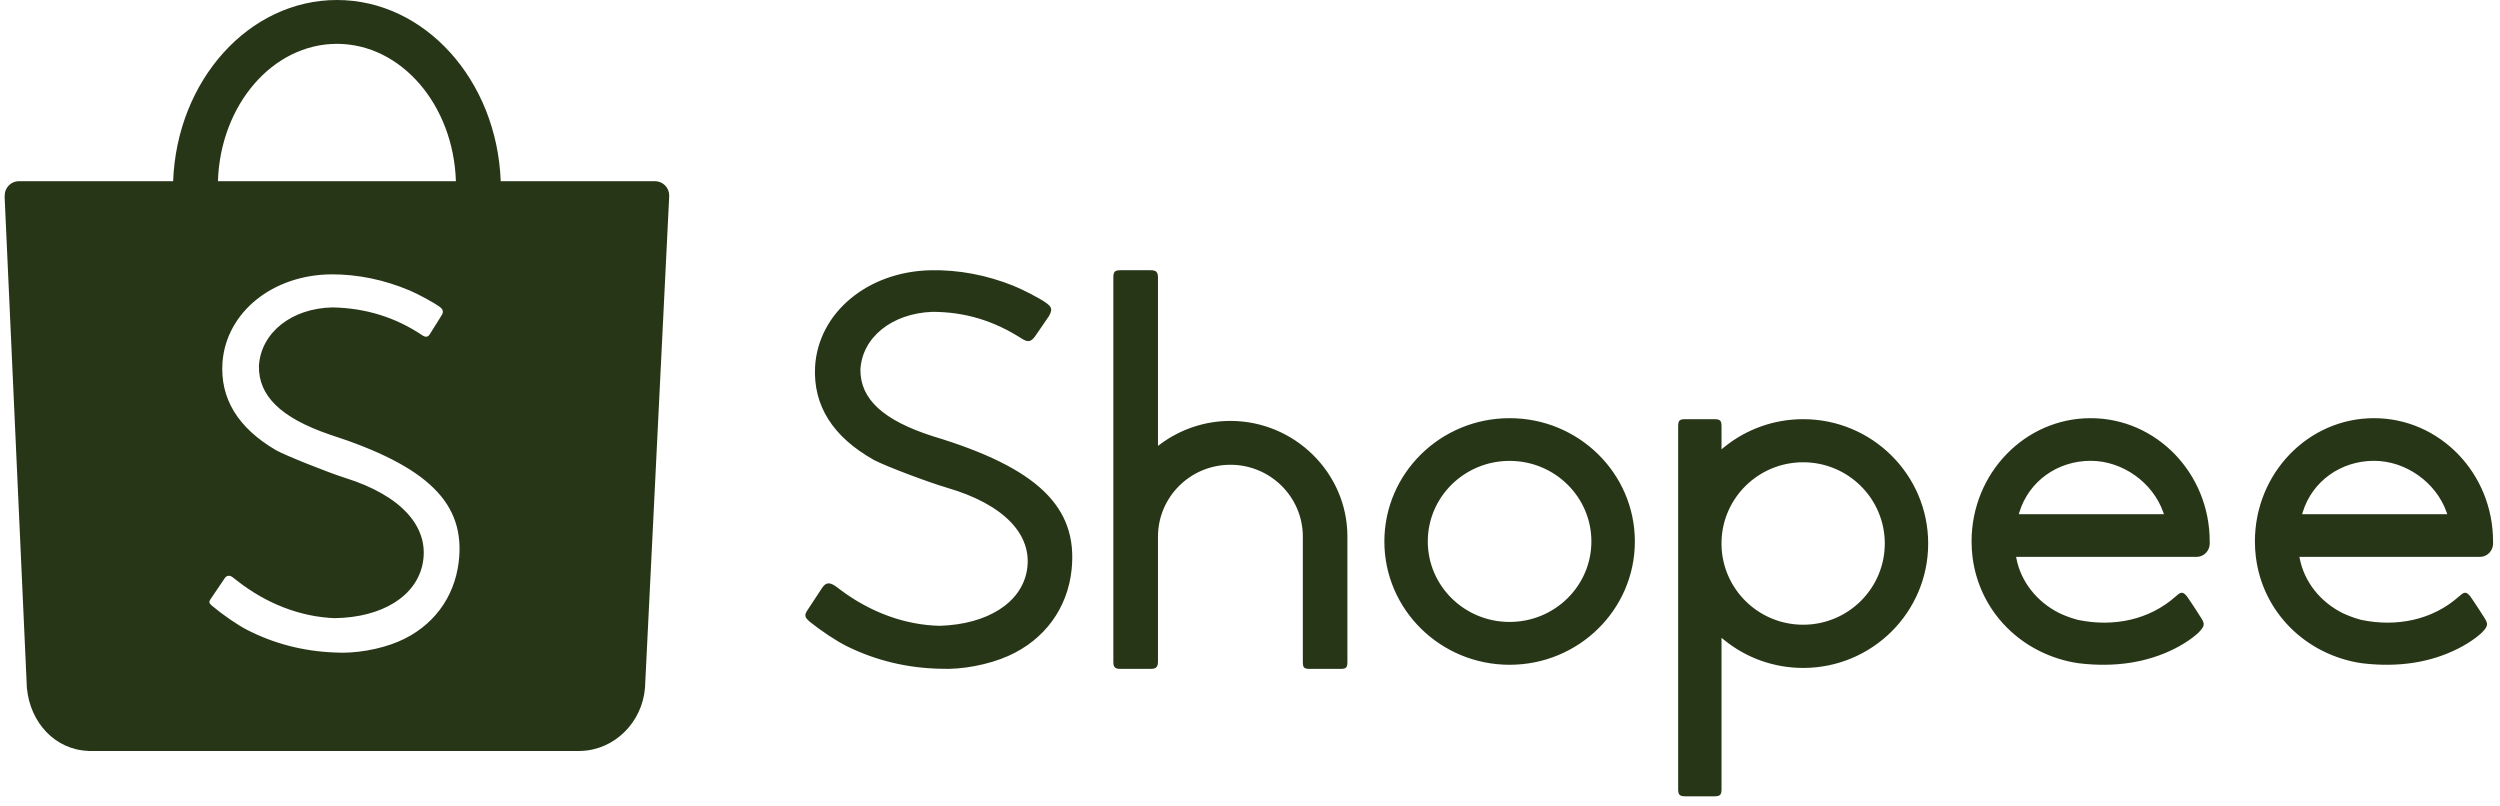 <svg width="217" height="70" viewBox="0 0 217 70" fill="none" xmlns="http://www.w3.org/2000/svg">
<g id="Shopee svg" clip-path="url(#clip0_8_65)">
<g id="Group">
<path id="Vector" fill-rule="evenodd" clip-rule="evenodd" d="M39.816 48.784C39.437 51.915 37.542 54.422 34.607 55.677C32.972 56.376 30.777 56.754 29.04 56.635C26.33 56.532 23.783 55.872 21.436 54.666C20.598 54.235 19.348 53.374 18.388 52.568C18.145 52.364 18.116 52.234 18.277 52.005C18.364 51.874 18.524 51.638 18.878 51.119C19.391 50.366 19.455 50.271 19.513 50.183C19.677 49.931 19.944 49.909 20.207 50.116C20.235 50.138 20.235 50.138 20.256 50.154C20.299 50.188 20.299 50.188 20.401 50.267C20.504 50.347 20.565 50.395 20.59 50.413C23.121 52.398 26.069 53.542 29.045 53.656C33.186 53.6 36.164 51.736 36.697 48.875C37.284 45.726 34.814 43.005 29.982 41.489C28.471 41.015 24.651 39.484 23.946 39.071C20.639 37.128 19.092 34.584 19.312 31.441C19.649 27.085 23.689 23.836 28.794 23.814C31.077 23.81 33.355 24.285 35.544 25.208C36.319 25.535 37.703 26.288 38.18 26.645C38.456 26.847 38.51 27.083 38.352 27.337C38.264 27.485 38.118 27.719 37.812 28.206L37.808 28.211C37.404 28.853 37.392 28.873 37.299 29.023C37.139 29.267 36.951 29.29 36.662 29.107C34.32 27.532 31.724 26.74 28.868 26.683C25.314 26.753 22.649 28.87 22.474 31.755C22.427 34.361 24.38 36.263 28.597 37.713C37.157 40.467 40.433 43.694 39.816 48.784ZM29.245 3.806C34.818 3.806 39.361 9.1 39.573 15.726H18.916C19.129 9.1 23.672 3.806 29.245 3.806ZM58.087 16.972C58.087 16.284 57.534 15.726 56.851 15.726H43.462C43.133 6.977 36.894 0 29.245 0C21.596 0 15.356 6.977 15.028 15.726L1.619 15.727C0.947 15.739 0.406 16.292 0.406 16.972C0.406 17.005 0.407 17.037 0.409 17.069H0.4L2.311 59.241C2.312 59.359 2.316 59.477 2.325 59.596C2.327 59.623 2.329 59.65 2.331 59.676L2.335 59.765L2.34 59.77C2.63 62.705 4.758 65.068 7.651 65.177L7.658 65.184H50.189C50.209 65.184 50.23 65.184 50.25 65.184C50.27 65.184 50.29 65.184 50.31 65.184H50.401L50.403 65.182C53.346 65.101 55.731 62.705 55.983 59.734L55.984 59.733L55.986 59.693C55.988 59.661 55.991 59.63 55.993 59.599C55.997 59.524 56 59.45 56.002 59.376L58.087 17.037H58.086C58.087 17.015 58.087 16.994 58.087 16.972ZM199.877 44.458C200.696 41.782 203.174 39.999 206.065 39.999C208.825 39.999 211.453 41.875 212.361 44.453L212.423 44.63H199.824L199.877 44.458ZM215.227 48.334C215.244 48.335 215.244 48.335 215.269 48.335C215.294 48.335 215.294 48.335 215.319 48.334C215.923 48.306 216.4 47.792 216.4 47.165C216.4 47.135 216.399 47.109 216.397 47.067C216.397 47.059 216.397 47.044 216.397 46.994C216.397 41.086 211.769 36.297 206.062 36.297C200.354 36.297 195.726 41.086 195.726 46.994C195.726 47.435 195.752 47.874 195.803 48.311L195.807 48.334L195.823 48.449C196.107 50.575 197.013 52.527 198.445 54.106C198.444 54.105 198.446 54.106 198.453 54.115C200.04 55.863 202.195 57.054 204.584 57.5L204.616 57.506V57.503L204.771 57.529C204.851 57.542 204.935 57.556 205.048 57.573C208.193 57.952 210.983 57.498 213.346 56.307C213.928 56.014 214.451 55.69 214.904 55.348C215.05 55.238 215.181 55.131 215.295 55.031C215.353 54.98 215.4 54.937 215.424 54.912C215.957 54.362 215.991 54.167 215.669 53.665C215.315 53.101 215.003 52.621 214.735 52.223C214.641 52.084 214.56 51.965 214.491 51.866C214.453 51.812 214.453 51.812 214.429 51.778C214.42 51.765 214.42 51.765 214.414 51.756L214.41 51.752C214.119 51.389 213.92 51.356 213.596 51.641C213.562 51.672 213.447 51.761 213.426 51.783C211.153 53.803 208.049 54.453 204.95 53.804C204.372 53.649 203.833 53.452 203.335 53.214C201.394 52.239 200.018 50.503 199.621 48.493L199.589 48.334L215.227 48.334ZM175.283 44.458C176.102 41.782 178.58 39.999 181.471 39.999C184.231 39.999 186.859 41.875 187.767 44.453L187.829 44.63H175.23L175.283 44.458ZM190.633 48.334C190.65 48.335 190.65 48.335 190.675 48.335C190.7 48.335 190.7 48.335 190.725 48.334C191.329 48.306 191.806 47.792 191.806 47.165C191.806 47.135 191.805 47.109 191.803 47.067C191.803 47.059 191.803 47.044 191.803 46.994C191.803 41.086 187.175 36.297 181.468 36.297C175.761 36.297 171.132 41.086 171.132 46.994C171.132 47.435 171.158 47.874 171.21 48.311L171.213 48.334L171.229 48.449C171.513 50.575 172.42 52.527 173.851 54.106C173.85 54.105 173.852 54.106 173.859 54.115C175.446 55.863 177.601 57.054 179.99 57.5L180.022 57.506V57.503L180.177 57.529C180.257 57.542 180.341 57.556 180.454 57.573C183.599 57.952 186.39 57.498 188.752 56.307C189.334 56.014 189.857 55.69 190.31 55.348C190.456 55.238 190.587 55.131 190.701 55.031C190.759 54.98 190.806 54.937 190.83 54.912C191.363 54.362 191.397 54.167 191.075 53.665C190.721 53.101 190.409 52.621 190.141 52.223C190.047 52.084 189.966 51.965 189.897 51.866C189.859 51.812 189.859 51.812 189.835 51.778C189.826 51.765 189.826 51.765 189.82 51.756L189.817 51.752C189.526 51.389 189.326 51.356 189.003 51.641C188.969 51.672 188.853 51.761 188.833 51.783C186.56 53.803 183.456 54.453 180.357 53.804C179.779 53.649 179.24 53.452 178.742 53.214C176.801 52.239 175.425 50.503 175.028 48.493L174.996 48.334L190.633 48.334ZM156.513 54.226C152.669 54.226 149.525 51.175 149.428 47.352V46.992C149.524 43.176 152.669 40.125 156.513 40.125C160.426 40.125 163.599 43.281 163.599 47.175C163.599 51.069 160.426 54.226 156.513 54.226ZM156.515 36.384C153.994 36.384 151.585 37.244 149.649 38.82L149.429 38.999V37.026C149.429 36.5 149.316 36.384 148.784 36.384H146.309C145.77 36.384 145.664 36.492 145.664 37.026V68.478C145.664 68.995 145.784 69.12 146.309 69.12H148.784C149.311 69.12 149.429 68.997 149.429 68.478V55.362L149.649 55.541C151.585 57.117 153.994 57.977 156.515 57.977C162.508 57.977 167.366 53.143 167.366 47.181C167.366 41.218 162.508 36.384 156.515 36.384ZM131.032 53.985C127.111 53.985 123.932 50.856 123.932 46.995C123.932 43.134 127.111 40.005 131.032 40.005C134.953 40.005 138.132 43.134 138.132 46.995C138.132 50.855 134.953 53.985 131.032 53.985ZM131.035 36.297C125.03 36.297 120.163 41.089 120.163 47C120.163 52.911 125.03 57.703 131.035 57.703C137.039 57.703 141.906 52.911 141.906 47C141.906 41.089 137.039 36.297 131.035 36.297ZM106.8 36.535C104.608 36.535 102.487 37.24 100.727 38.544L100.513 38.703V24.096C100.513 23.612 100.354 23.454 99.871 23.454H97.281C96.758 23.454 96.638 23.579 96.638 24.096V57.417C96.638 57.922 96.767 58.06 97.281 58.06H99.871C100.351 58.06 100.513 57.894 100.513 57.417V46.534C100.54 43.107 103.347 40.342 106.8 40.342C110.261 40.342 113.072 43.121 113.086 46.558V57.417C113.086 57.969 113.178 58.06 113.729 58.06H116.312C116.86 58.06 116.955 57.966 116.955 57.417V46.526C116.934 41.033 112.358 36.535 106.8 36.535ZM70.71 52.016L70.704 52.025C70.334 52.585 70.18 52.821 70.093 52.956C69.802 53.39 69.838 53.583 70.283 53.959C71.32 54.797 72.654 55.676 73.554 56.116C76.058 57.342 78.762 57.989 81.628 58.048C83.479 58.141 85.804 57.701 87.535 56.928C90.669 55.528 92.666 52.801 93.016 49.441C93.582 43.997 90.044 40.594 80.928 37.852L80.926 37.851C76.679 36.48 74.684 34.657 74.684 32.113C74.809 29.3 77.414 27.199 80.929 27.068C83.76 27.075 86.263 27.828 88.722 29.412C89.241 29.727 89.48 29.669 89.829 29.216C89.869 29.149 89.981 28.987 90.447 28.317L90.448 28.315C90.883 27.689 91.027 27.48 91.062 27.418C91.356 26.865 91.314 26.652 90.784 26.275C90.262 25.901 88.79 25.134 87.949 24.798C85.609 23.864 83.19 23.41 80.782 23.457C75.303 23.576 71.029 27.143 70.748 31.822C70.569 35.202 72.283 37.92 75.864 39.929C76.868 40.46 80.538 41.849 82.251 42.351C87.122 43.779 89.662 46.405 89.137 49.504C88.66 52.32 85.713 54.192 81.577 54.32C78.578 54.258 75.556 53.158 72.932 51.184C72.919 51.174 72.853 51.125 72.73 51.033C72.558 50.905 72.558 50.905 72.532 50.885C71.997 50.516 71.682 50.547 71.356 51.034C71.316 51.094 70.91 51.712 70.71 52.016Z" fill="#283618"/>
</g>
</g>
<defs>
<clipPath id="clip0_8_65">
<rect width="216" height="69.12" fill="white" transform="translate(0.4)"/>
</clipPath>
</defs>
</svg>
